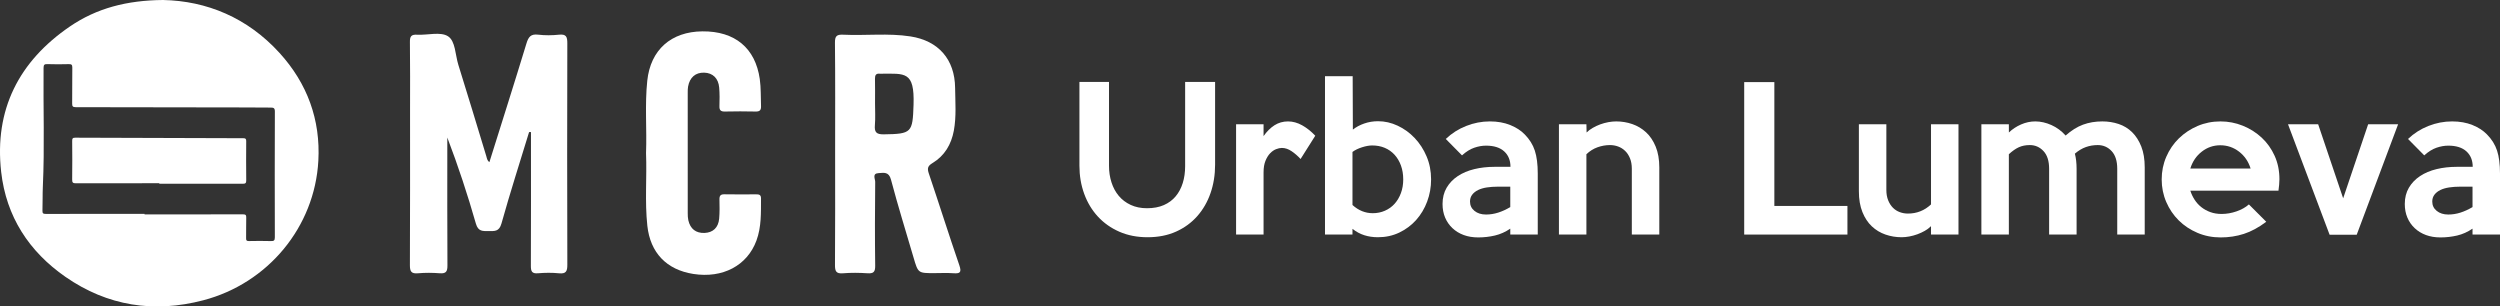 <?xml version="1.0" encoding="utf-8"?>
<!-- Generator: Adobe Illustrator 16.0.0, SVG Export Plug-In . SVG Version: 6.00 Build 0)  -->
<!DOCTYPE svg PUBLIC "-//W3C//DTD SVG 1.1//EN" "http://www.w3.org/Graphics/SVG/1.1/DTD/svg11.dtd">
<svg version="1.1" id="Layer_1" xmlns="http://www.w3.org/2000/svg" xmlns:xlink="http://www.w3.org/1999/xlink" x="0px" y="0px"
	 width="3266.491px" height="400.41px" viewBox="0 0 3266.491 400.41" enable-background="new 0 0 3266.491 400.41"
	 xml:space="preserve">
<rect x="0" y="0" width="3266.491" height="400.41" fill="#333333" stroke="none"/>
<g>
	<path fill="#FFFFFF" d="M691.324,172.515c-12.168,39.816-24.896,79.474-36.121,119.555c-3.006,10.725-9.016,9.865-16.691,9.844
		c-7.625-0.025-13.688,0.877-16.729-9.76c-10.793-37.789-23.109-75.139-37.332-112.458c0,3.886,0,7.765,0,11.657
		c0,51.801-0.158,103.609,0.166,155.413c0.055,7.721-1.624,10.927-9.943,10.286c-9.46-0.732-19.084-0.818-28.53,0.02
		c-8.91,0.791-10.613-2.504-10.568-10.848c0.347-67.426,0.197-134.847,0.197-202.267c0-29.716,0.239-59.428-0.182-89.132
		c-0.109-7.458,1.839-9.895,9.448-9.476c13.663,0.756,30.337-4.22,40.234,1.984c9.875,6.196,9.524,24.339,13.561,37.256
		c12.478,39.851,24.509,79.848,36.664,119.806c0.766,2.531,0.935,5.282,3.947,7.455c16.252-51.813,32.647-103.313,48.396-155.019
		c2.599-8.493,5.568-12.708,15.242-11.546c9.006,1.087,18.33,0.988,27.375,0.029c9.58-1.018,10.824,3.023,10.799,11.36
		c-0.266,96.372-0.276,192.744,0.021,289.122c0.024,8.572-1.58,12.229-10.951,11.285c-9.059-0.914-18.324-0.787-27.396-0.023
		c-8.073,0.685-9.334-2.685-9.301-9.771c0.244-54.475,0.139-108.939,0.139-163.416c0-3.77,0-7.545,0-11.32
		C692.947,172.538,692.136,172.526,691.324,172.515z"/>
	<path fill="#FFFFFF" d="M844.111,200.139c1.188-31.577-1.715-63.238,1.617-94.753c4.256-40.28,31.092-64.041,71.95-64.417
		c42.638-0.393,69.277,21.901,75.039,62.266c1.666,11.777,1.179,23.543,1.642,35.325c0.217,5.481-1.726,7.296-7.174,7.168
		c-13.328-0.301-26.658-0.301-39.984,0c-5.463,0.128-7.396-1.699-7.193-7.18c0.293-7.978,0.354-16.026-0.305-23.977
		c-1.021-12.297-8.352-19.298-19.586-19.639c-11.291-0.341-18.918,6.153-21.086,18.183c-0.467,2.601-0.455,5.308-0.455,7.968
		c-0.021,52.552-0.027,105.113,0.014,157.665c0.008,3.027,0.098,6.143,0.768,9.066c2.578,11.319,9.968,16.975,21.189,16.547
		c10.99-0.414,18.057-6.901,19.104-18.687c0.741-8.317,0.563-16.741,0.377-25.112c-0.104-4.834,1.436-6.795,6.506-6.695
		c13.707,0.257,27.422,0.128,41.135,0.06c3.758-0.019,6.685,0.218,6.656,5.296c-0.103,18.627,0.639,37.313-6.011,55.235
		c-12.069,32.601-44.088,49.501-82.491,43.47c-34.898-5.477-56.224-27.625-60.033-63.029
		C842.396,263.376,845.341,231.723,844.111,200.139z"/>
	<path fill="#FFFFFF" d="M1091.175,199.81c0-47.999,0.269-96.001-0.229-143.995c-0.084-8.815,2.395-10.875,10.801-10.477
		c29.252,1.399,58.682-2.261,87.82,2.237c36.69,5.661,57.998,30.093,58.383,67.268c0.193,18.611,1.768,37.315-1.666,55.856
		c-3.355,18.143-12.143,32.874-27.986,42.431c-6.256,3.771-6.932,6.95-4.694,13.563c13.506,39.896,26.168,80.098,39.862,119.932
		c3.261,9.479,0.814,11.023-7.916,10.382c-8.336-0.604-16.748-0.128-25.131-0.128c-20.844,0-20.813-0.011-26.793-20.413
		c-9.916-33.896-20.449-67.624-29.467-101.748c-2.838-10.735-9.434-8.88-16.189-8.522c-8.758,0.455-4.393,7.572-4.43,11.346
		c-0.375,36.563-0.492,73.141-0.018,109.704c0.11,8.202-2.277,10.326-10.129,9.81c-10.617-0.705-21.375-0.845-31.976,0.029
		c-9.108,0.754-10.479-2.871-10.42-10.995C1091.359,297.332,1091.175,248.564,1091.175,199.81z M1143.14,163.385
		c-0.772,9.17,1.72,12.281,11.563,12.148c36.59-0.498,37.766-2.237,38.932-38.633c1.424-44.193-11.133-40.632-42.842-40.58
		c-0.379,0-0.76,0.035-1.135-0.012c-5.104-0.607-6.519,1.914-6.416,6.671c0.24,10.633,0.072,21.277,0.072,31.921
		C1143.313,144.399,1143.925,153.951,1143.14,163.385z"/>
</g>
<g>
	<path fill="#FFFFFF" d="M321.701,184.46c0.028-2.993-0.73-3.859-3.803-3.863c-73.159-0.139-146.326-0.371-219.485-0.694
		c-3.28-0.012-4.134,0.906-4.106,4.138c0.164,16.857,0.204,33.725-0.02,50.582c-0.048,3.818,0.894,4.88,4.784,4.863
		c36.353-0.155,72.701-0.092,109.053-0.092c0,0.207,0,0.418,0,0.631c36.348,0,72.696-0.063,109.044,0.084
		c3.699,0.021,4.593-1.002,4.553-4.608C321.529,218.49,321.565,201.471,321.701,184.46z"/>
	<path fill="#FFFFFF" d="M365.24,69.157C323.19,22.949,269.938,1.177,213.04,0c-47.317,0.391-86.814,10.758-121.666,34.564
		C24.591,80.186-7.623,143.344,1.527,224.609c6.556,58.224,36.257,103.996,84.067,137.185
		c54.896,38.098,115.529,47.405,179.917,30.574c84.649-22.131,145.668-95.753,150.438-182.244
		C418.918,156.342,401.457,108.957,365.24,69.157z M359.104,310.006c0.016,4.254-1.229,5.088-5.155,4.977
		c-9.585-0.288-19.188-0.204-28.779-0.028c-2.865,0.052-3.659-0.759-3.603-3.62c0.188-8.973-0.096-17.948,0.156-26.918
		c0.096-3.395-0.687-4.373-4.25-4.359c-42.864,0.146-85.725,0.092-128.589,0.092c-0.002-0.244-0.002-0.488-0.002-0.729
		c-43.016,0-86.028-0.044-129.044,0.076c-3.44,0.012-4.497-0.772-4.374-4.337c0.375-10.514,0.04-21.055,0.523-31.563
		c2.374-51.583,0.407-103.196,0.93-154.787c0.04-4.07,0.966-5.184,5.048-5.036c9.273,0.332,18.571,0.26,27.849,0.024
		c3.536-0.092,4.721,0.742,4.665,4.513c-0.228,15.626,0.04,31.257-0.191,46.887c-0.056,3.847,0.954,4.836,4.816,4.836
		c73.343,0.02,146.686,0.188,220.032,0.343c11.604,0.024,23.208,0.171,34.813,0.184c3.539,0.004,5.199,0.686,5.183,5.107
		C358.921,200.447,358.941,255.229,359.104,310.006z"/>
</g>
<g>
	<path fill="#FFFFFF" d="M1587.638,107.029v108.202c0,13.3-1.994,25.68-5.983,37.147c-3.989,11.469-9.766,21.484-17.327,30.043
		c-7.565,8.563-16.79,15.294-27.674,20.194c-10.888,4.9-23.311,7.354-37.272,7.354c-13.631,0-25.929-2.411-36.898-7.229
		c-10.97-4.819-20.319-11.426-28.048-19.821c-7.729-8.391-13.673-18.281-17.826-29.668c-4.156-11.383-6.232-23.642-6.232-36.773
		V107.029h38.644v109.698c0,7.646,1.079,14.834,3.241,21.565c2.158,6.731,5.317,12.591,9.474,17.577
		c4.152,4.986,9.35,8.936,15.582,11.842c6.233,2.91,13.339,4.363,21.316,4.363c8.477,0,15.831-1.371,22.064-4.113
		c6.232-2.743,11.383-6.564,15.457-11.469c4.071-4.9,7.145-10.678,9.225-17.327c2.076-6.646,3.117-13.962,3.117-21.939V107.029
		H1587.638z"/>
	<path fill="#FFFFFF" d="M1718.525,177.336l-19.197,30.417c-3.49-3.822-7.354-7.188-11.593-10.098
		c-4.238-2.906-8.52-4.363-12.84-4.363c-2.329,0-4.861,0.542-7.604,1.621c-2.743,1.083-5.321,2.867-7.729,5.36
		c-2.411,2.494-4.448,5.777-6.107,9.848c-1.664,4.074-2.493,9.1-2.493,15.083v81.276h-35.901V162.377h35.901v15.458
		c4.319-6.147,9.1-10.884,14.335-14.211c5.235-3.323,11.095-4.986,17.577-4.986c6.314,0,12.504,1.707,18.573,5.111
		C1707.513,167.157,1713.204,171.688,1718.525,177.336z"/>
	<path fill="#FFFFFF" d="M1869.856,234.429c0,10.141-1.71,19.781-5.122,28.921c-3.417,9.143-8.208,17.163-14.371,24.059
		c-6.167,6.898-13.498,12.384-21.994,16.454c-8.5,4.071-17.83,6.108-27.989,6.108c-6.334,0-12.248-0.872-17.744-2.617
		c-5.501-1.746-10.666-4.527-15.496-8.353v7.479h-35.901V99.55h36.15l0.249,69.808c4.153-3.323,9.101-5.983,14.834-7.978
		c5.734-1.995,11.757-2.992,18.075-2.992c8.809,0,17.367,1.956,25.68,5.859c8.31,3.907,15.707,9.268,22.189,16.081
		c6.481,6.817,11.675,14.834,15.582,24.059C1867.901,213.611,1869.856,223.627,1869.856,234.429z M1833.457,234.429
		c0-6.646-1.001-12.715-3.004-18.2c-2.002-5.484-4.799-10.179-8.383-14.086c-3.588-3.903-7.842-6.895-12.762-8.975
		c-4.924-2.077-10.386-3.117-16.393-3.117c-3.841,0-8.263,0.791-13.265,2.369c-5.006,1.582-9.178,3.615-12.512,6.108v69.309
		c7.838,7.148,16.681,10.721,26.528,10.721c5.672,0,10.966-1.079,15.89-3.241c4.92-2.158,9.131-5.193,12.637-9.101
		c3.503-3.903,6.257-8.558,8.259-13.961C1832.456,246.855,1833.457,240.911,1833.457,234.429z"/>
	<path fill="#FFFFFF" d="M2009.222,306.48h-35.901v-7.729c-6.318,4.324-13.007,7.315-20.069,8.975
		c-7.066,1.66-14.336,2.493-21.814,2.493c-6.981,0-13.3-1.04-18.948-3.116c-5.652-2.076-10.557-5.067-14.71-8.975
		c-4.156-3.903-7.354-8.516-9.599-13.837c-2.243-5.317-3.365-11.22-3.365-17.702c0-8.142,1.784-15.247,5.36-21.315
		c3.572-6.065,8.434-11.134,14.585-15.209c6.146-4.07,13.338-7.105,21.565-9.1s17.078-2.992,26.552-2.992h20.693
		c0-8.477-2.743-15.207-8.228-20.194c-5.485-4.986-13.381-7.479-23.685-7.479c-4.986,0-10.141,0.916-15.458,2.742
		c-5.321,1.831-10.639,5.154-15.956,9.973l-21.191-21.441c7.643-7.312,16.493-12.964,26.552-16.953
		c10.055-3.989,20.401-5.984,31.04-5.984c9.973,0,18.851,1.582,26.638,4.737c7.783,3.159,14.07,7.23,18.857,12.216
		c6.272,6.318,10.686,13.381,13.245,21.191c2.556,7.814,3.837,17.787,3.837,29.918V306.48z M1973.32,270.579v-26.677h-16.454
		c-4.986,0-9.685,0.335-14.086,0.998c-4.406,0.666-8.228,1.788-11.469,3.365c-3.241,1.582-5.82,3.615-7.729,6.108
		c-1.913,2.493-2.867,5.484-2.867,8.976c0,4.986,1.951,9.061,5.858,12.216c3.903,3.159,8.933,4.737,15.084,4.737
		c5.317,0,10.596-0.83,15.831-2.493C1962.725,276.149,1967.999,273.738,1973.32,270.579z"/>
	<path fill="#FFFFFF" d="M2168.031,306.48h-35.901v-86.014c0-5.149-0.794-9.68-2.38-13.587c-1.585-3.903-3.712-7.145-6.385-9.724
		c-2.672-2.575-5.719-4.487-9.139-5.734s-6.969-1.87-10.639-1.87c-5.509,0-10.935,0.958-16.275,2.867
		c-5.341,1.913-10.18,4.947-14.519,9.1V306.48h-35.901V162.377h35.901l0.249,10.721c2.158-2.158,4.818-4.153,7.978-5.983
		c3.156-1.827,6.439-3.366,9.849-4.612c3.404-1.247,6.895-2.201,10.471-2.867c3.572-0.662,7.02-0.998,10.347-0.998
		c7.312,0,14.336,1.165,21.067,3.491c6.731,2.33,12.715,5.901,17.95,10.72c5.235,4.823,9.431,11.056,12.591,18.699
		c3.155,7.647,4.736,16.704,4.736,27.175V306.48z"/>
	<path fill="#FFFFFF" d="M2413.849,306.48H2278.97V107.279h39.392v161.804h95.487V306.48z"/>
	<path fill="#FFFFFF" d="M2558.948,306.48h-35.901v-10.97c-2.329,2.329-5.029,4.363-8.103,6.108
		c-3.077,1.745-6.318,3.241-9.724,4.487c-3.408,1.247-6.898,2.201-10.471,2.867c-3.576,0.662-6.941,0.997-10.098,0.997
		c-7.315,0-14.335-1.165-21.066-3.49s-12.676-5.897-17.826-10.721c-5.153-4.818-9.268-11.052-12.341-18.698
		c-3.077-7.644-4.612-16.704-4.612-27.175v-87.51h35.901v85.764c0,5.154,0.786,9.685,2.368,13.588
		c1.578,3.907,3.654,7.148,6.232,9.724c2.575,2.578,5.567,4.487,8.976,5.734c3.405,1.246,6.938,1.869,10.596,1.869
		c11.632,0,21.69-3.988,30.167-11.967V162.377h35.901V306.48z"/>
	<path fill="#FFFFFF" d="M2802.275,306.48h-35.9v-86.014c0-10.136-2.455-17.825-7.355-23.061
		c-4.904-5.236-10.931-7.854-18.075-7.854c-5.484,0-10.682,0.873-15.582,2.618c-4.904,1.746-9.685,4.612-14.335,8.602
		c1.495,5.82,2.243,12.384,2.243,19.695v86.014h-35.901v-86.014c0-10.136-2.454-17.825-7.354-23.061
		c-4.904-5.236-10.845-7.854-17.826-7.854c-5.484,0-10.308,0.958-14.46,2.867c-4.156,1.913-8.477,4.947-12.964,9.1V306.48h-35.901
		V162.377h35.901l0.043,10.721c4.491-4.32,9.773-7.811,15.847-10.471c6.073-2.657,12.271-3.989,18.597-3.989
		c6.989,0,14.017,1.582,21.091,4.737c7.074,3.159,13.272,7.729,18.598,13.712c7.486-6.646,15.056-11.382,22.711-14.21
		c7.654-2.825,16.057-4.239,25.211-4.239c7.487,0,14.604,1.122,21.344,3.366c6.739,2.244,12.603,5.82,17.597,10.721
		c4.99,4.904,8.982,11.137,11.979,18.699c2.996,7.565,4.495,16.666,4.495,27.299V306.48z"/>
	<path fill="#FFFFFF" d="M2978.289,234.18c0,2.329-0.124,4.736-0.374,7.229c-0.249,2.493-0.541,5.072-0.872,7.729h-115.184
		c1.329,4.156,3.198,8.103,5.61,11.842c2.407,3.74,5.36,6.981,8.851,9.724s7.437,4.904,11.842,6.482
		c4.402,1.581,9.264,2.368,14.585,2.368c6.482,0,12.965-1.122,19.446-3.366c6.482-2.243,11.882-5.274,16.206-9.1l22.688,22.688
		c-9.973,7.479-19.739,12.758-29.295,15.831c-9.56,3.074-19.656,4.612-30.291,4.612c-10.807,0-20.903-1.994-30.292-5.983
		c-9.392-3.988-17.537-9.388-24.433-16.205c-6.899-6.813-12.341-14.834-16.33-24.059s-5.983-19.072-5.983-29.544
		c0-10.471,1.994-20.319,5.983-29.543c3.989-9.225,9.474-17.242,16.455-24.06c6.98-6.813,15.122-12.216,24.433-16.205
		c9.307-3.989,19.278-5.984,29.917-5.984c10.137,0,19.859,1.87,29.17,5.61c9.307,3.74,17.534,8.936,24.683,15.582
		c7.145,6.649,12.797,14.585,16.953,23.81C2976.209,212.863,2978.289,223.046,2978.289,234.18z M2940.643,220.218
		c-2.828-9.139-7.853-16.493-15.083-22.064c-7.23-5.567-15.419-8.352-24.558-8.352c-8.976,0-17.039,2.785-24.184,8.352
		c-7.148,5.571-12.134,12.925-14.959,22.064H2940.643z"/>
	<path fill="#FFFFFF" d="M3133.362,162.377l-54.102,144.353h-35.402l-54.351-144.353h39.392l32.66,96.734l32.66-96.734H3133.362z"/>
	<path fill="#FFFFFF" d="M3266.491,306.48h-35.901v-7.729c-6.318,4.324-13.007,7.315-20.069,8.975
		c-7.066,1.66-14.336,2.493-21.814,2.493c-6.981,0-13.3-1.04-18.948-3.116c-5.652-2.076-10.557-5.067-14.71-8.975
		c-4.156-3.903-7.354-8.516-9.599-13.837c-2.243-5.317-3.365-11.22-3.365-17.702c0-8.142,1.784-15.247,5.36-21.315
		c3.572-6.065,8.434-11.134,14.585-15.209c6.146-4.07,13.338-7.105,21.565-9.1s17.078-2.992,26.552-2.992h20.693
		c0-8.477-2.743-15.207-8.228-20.194c-5.485-4.986-13.381-7.479-23.685-7.479c-4.986,0-10.141,0.916-15.458,2.742
		c-5.321,1.831-10.639,5.154-15.956,9.973l-21.191-21.441c7.643-7.312,16.493-12.964,26.552-16.953
		c10.055-3.989,20.401-5.984,31.04-5.984c9.973,0,18.851,1.582,26.638,4.737c7.783,3.159,14.07,7.23,18.857,12.216
		c6.272,6.318,10.686,13.381,13.245,21.191c2.556,7.814,3.837,17.787,3.837,29.918V306.48z M3230.59,270.579v-26.677h-16.454
		c-4.986,0-9.685,0.335-14.086,0.998c-4.406,0.666-8.228,1.788-11.469,3.365c-3.241,1.582-5.82,3.615-7.729,6.108
		c-1.913,2.493-2.867,5.484-2.867,8.976c0,4.986,1.951,9.061,5.858,12.216c3.903,3.159,8.933,4.737,15.084,4.737
		c5.317,0,10.596-0.83,15.831-2.493C3219.994,276.149,3225.269,273.738,3230.59,270.579z"/>
</g>
</svg>
